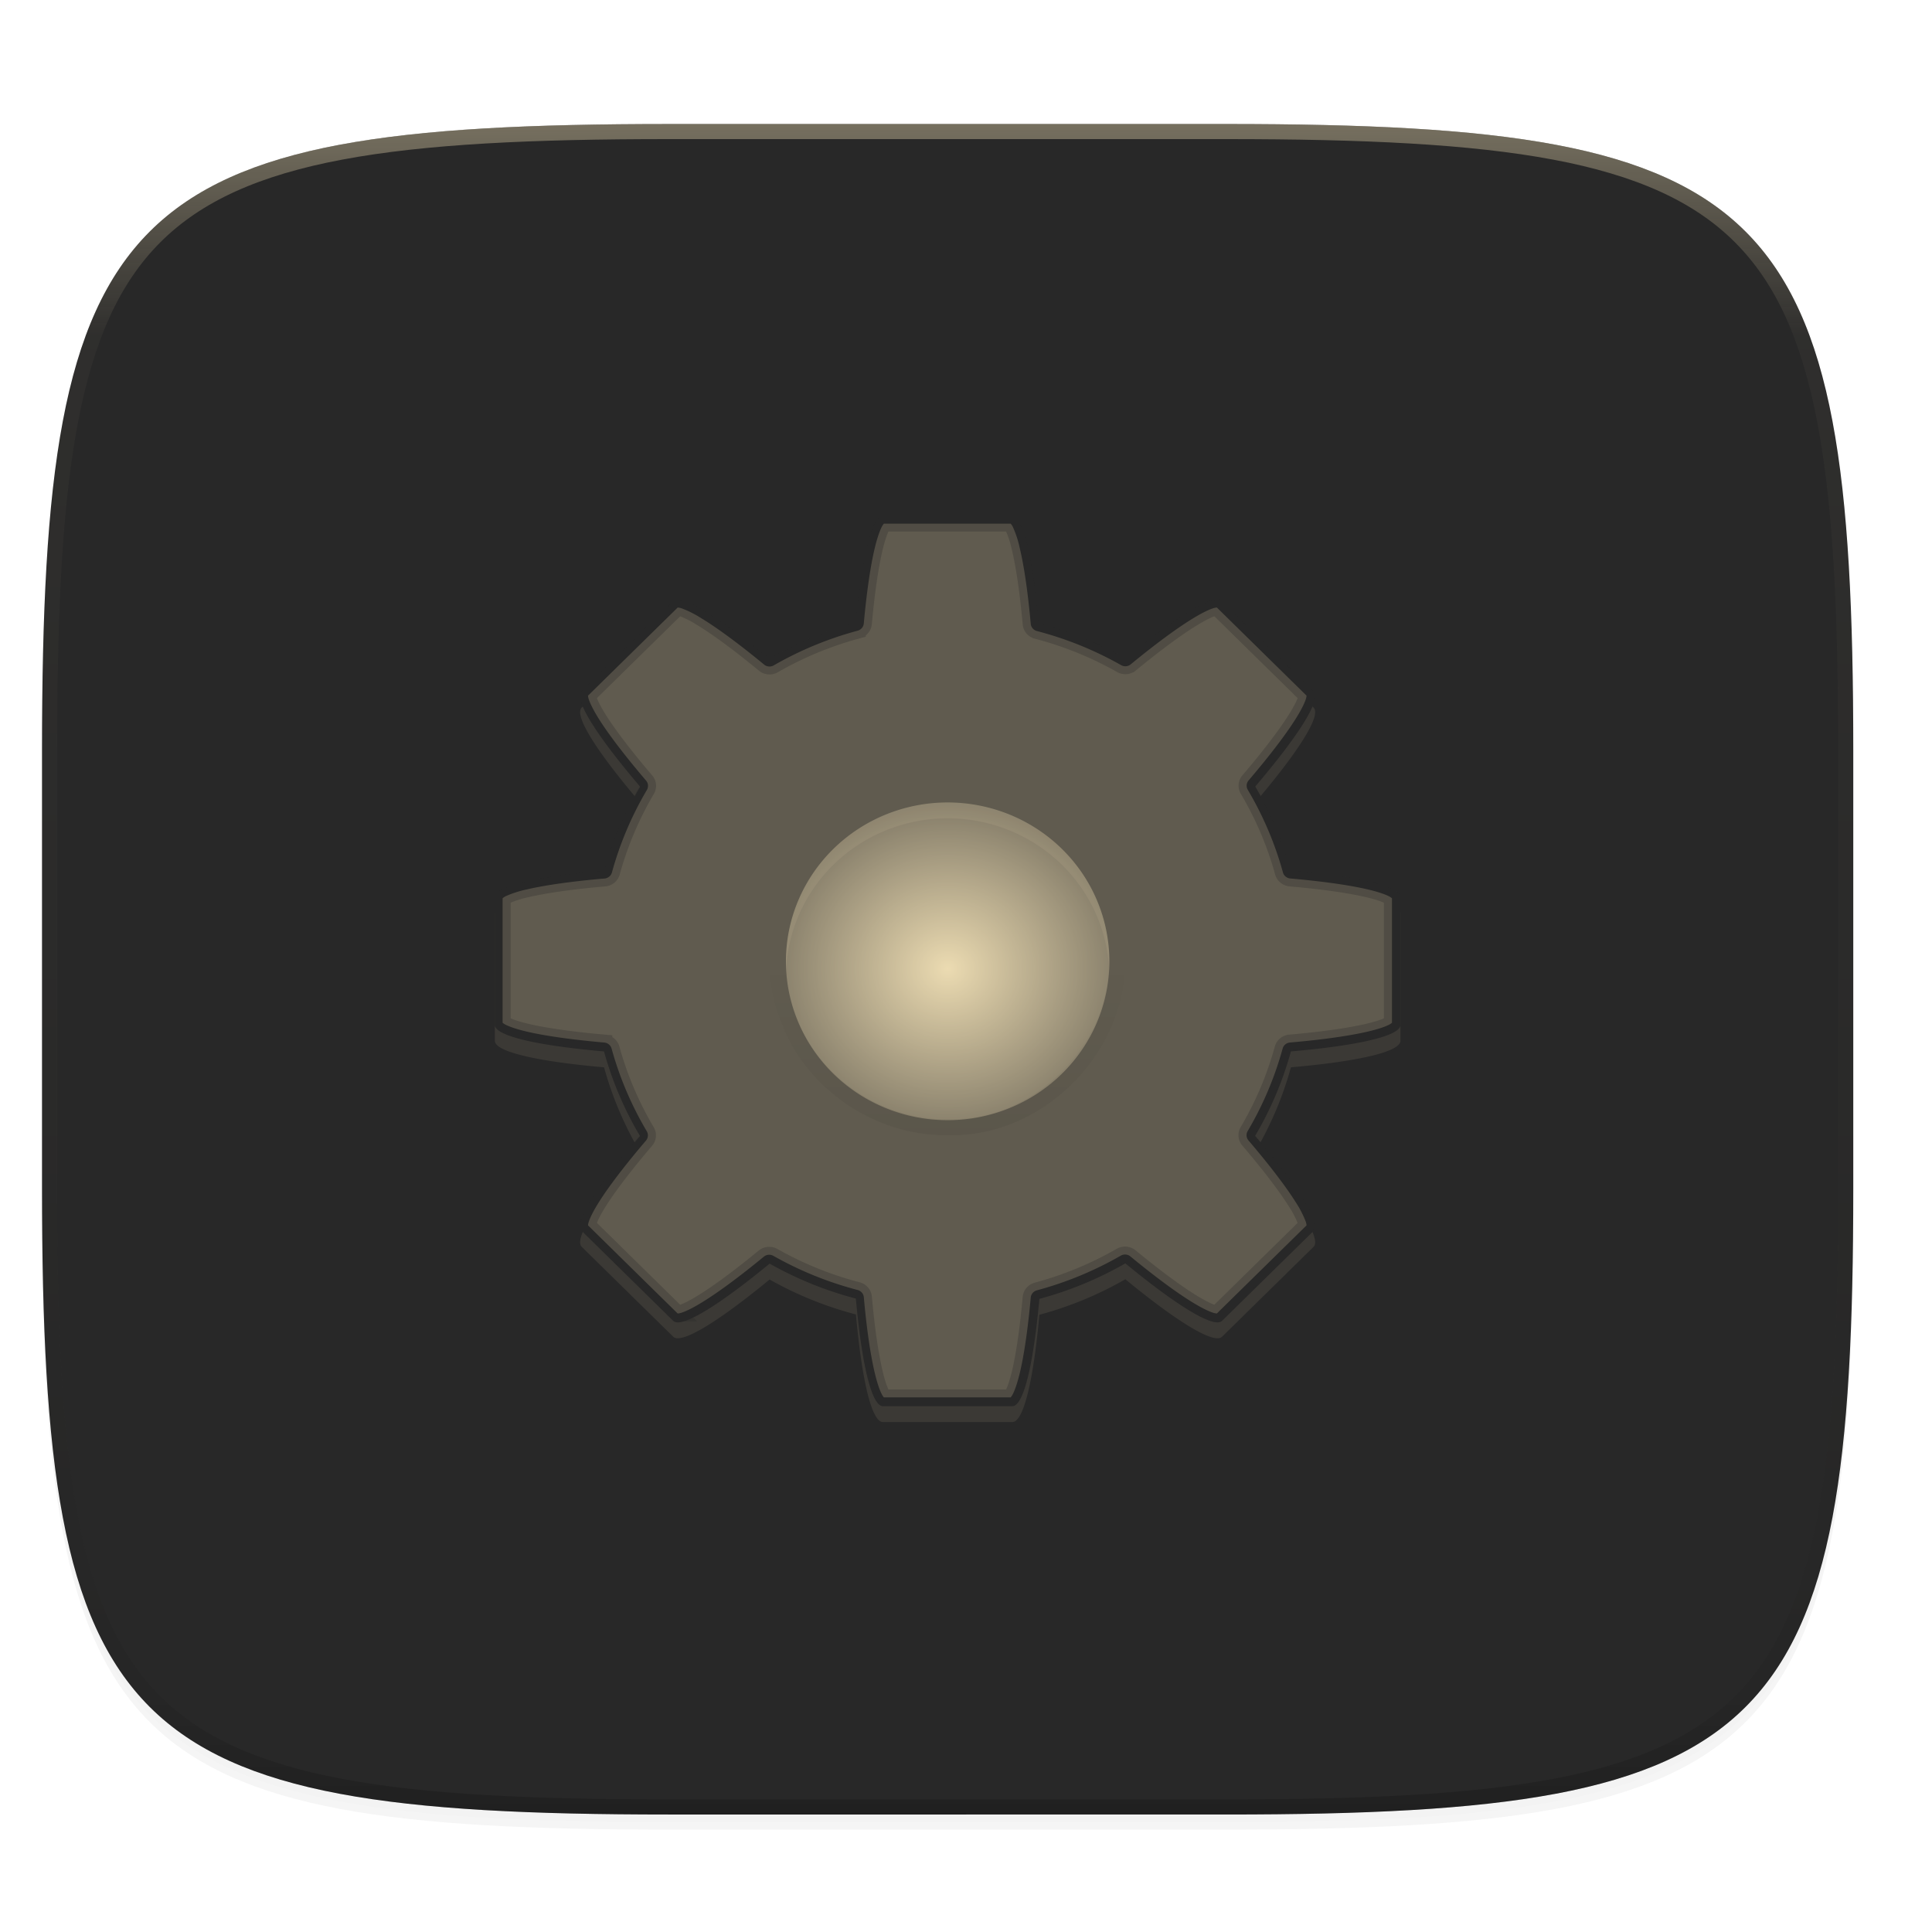 <?xml version="1.0" encoding="UTF-8" standalone="no"?>
<svg
   xmlns:dc="http://purl.org/dc/elements/1.1/"
   xmlns:cc="http://creativecommons.org/ns#"
   xmlns:rdf="http://www.w3.org/1999/02/22-rdf-syntax-ns#"
   xmlns:svg="http://www.w3.org/2000/svg"
   xmlns="http://www.w3.org/2000/svg"
   xmlns:sodipodi="http://sodipodi.sourceforge.net/DTD/sodipodi-0.dtd"
   xmlns:inkscape="http://www.inkscape.org/namespaces/inkscape"
   width="256"
   height="256"
   version="1.0"
   enable-background="new"
   id="svg54"
   sodipodi:docname="application-default-icon.svg"
   inkscape:version="0.92.5 (2060ec1f9f, 2020-04-08)">
  <sodipodi:namedview
     pagecolor="#ebdbb2"
     bordercolor="#665c54"
     borderopacity="1"
     objecttolerance="10"
     gridtolerance="10"
     guidetolerance="10"
     inkscape:pageopacity="0"
     inkscape:pageshadow="2"
     inkscape:window-width="755"
     inkscape:window-height="480"
     id="namedview56"
     showgrid="false"
     inkscape:zoom="0.921875"
     inkscape:cx="128"
     inkscape:cy="128"
     inkscape:window-x="25"
     inkscape:window-y="56"
     inkscape:window-maximized="0"
     inkscape:current-layer="g52" />
  <defs
     id="defs34">
    <filter
       id="a"
       x="-.02"
       y="-.03"
       width="1.046"
       height="1.05"
       color-interpolation-filters="sRGB">
      <feGaussianBlur
         stdDeviation="2.32"
         id="feGaussianBlur2" />
    </filter>
    <filter
       id="b"
       x="-.01"
       y="-.01"
       width="1.023"
       height="1.025"
       color-interpolation-filters="sRGB">
      <feGaussianBlur
         stdDeviation="1.16"
         id="feGaussianBlur5" />
    </filter>
    <linearGradient
       id="e"
       x1="296"
       x2="296"
       y1="-212"
       y2="236"
       gradientUnits="userSpaceOnUse">
      <stop
         offset="0"
         stop-color="#ebdbb2"
         id="stop8" />
      <stop
         offset=".125"
         stop-color="#ebdbb2"
         stop-opacity=".098"
         id="stop10" />
      <stop
         offset=".925"
         stop-opacity=".098"
         id="stop12" />
      <stop
         offset="1"
         stop-opacity=".498"
         id="stop14" />
    </linearGradient>
    <clipPath
       id="d">
      <path
         d="M361.938-212C507.235-212 528-191.287 528-46.125v116.25C528 215.286 507.235 236 361.937 236H214.063C68.766 236 48 215.286 48 70.125v-116.25C48-191.287 68.765-212 214.063-212z"
         fill="#b16286"
         id="path17" />
    </clipPath>
    <linearGradient
       id="f"
       x1="76.523"
       x2="76.523"
       y1="-9.023"
       y2="3.451"
       gradientTransform="matrix(.416 0 0 -.416 91.846 245.653)"
       gradientUnits="userSpaceOnUse">
      <stop
         offset="0"
         id="stop20" />
      <stop
         offset="1"
         stop-opacity="0"
         id="stop22" />
    </linearGradient>
    <radialGradient
       id="c"
       cx="125.568"
       cy="172.432"
       r="120"
       gradientTransform="matrix(1 0 0 .933 0 11.495)"
       gradientUnits="userSpaceOnUse">
      <stop
         offset="0"
         stop-color="#ebdbb2"
         id="stop25" />
      <stop
         offset=".262"
         stop-color="#282828"
         id="stop27" />
      <stop
         offset=".705"
         stop-color="#282828"
         id="stop29" />
      <stop
         offset="1"
         stop-color="#282828"
         id="stop31" />
    </radialGradient>
  </defs>
  <path
     d="M162.537 62.432c72.648 0 83.031 10.357 83.031 82.937v58.125c0 72.581-10.383 82.938-83.031 82.938H88.599c-72.648 0-83.031-10.357-83.031-82.938V145.37c0-72.58 10.383-82.937 83.031-82.937z"
     filter="url(#a)"
     opacity=".2"
     transform="translate(0 -44)"
     id="path36" />
  <path
     d="M162.537 61.432c72.648 0 83.031 10.357 83.031 82.937v58.125c0 72.581-10.383 82.938-83.031 82.938H88.599c-72.648 0-83.031-10.357-83.031-82.938V144.37c0-72.58 10.383-82.937 83.031-82.937z"
     filter="url(#b)"
     opacity=".1"
     transform="translate(0 -44)"
     id="path38" />
  <path
     d="M162.537 60.432c72.648 0 83.031 10.357 83.031 82.937v58.125c0 72.581-10.383 82.938-83.031 82.938H88.599c-72.648 0-83.031-10.357-83.031-82.938V143.37c0-72.58 10.383-82.937 83.031-82.937z"
     fill="url(#c)"
     transform="translate(0 -44)"
     id="path40" />
  <path
     transform="matrix(.5 0 0 .5 -18.432 122.432)"
     d="M361.938-212C507.235-212 528-191.287 528-46.125v116.25C528 215.286 507.235 236 361.937 236H214.063C68.766 236 48 215.286 48 70.125v-116.25C48-191.287 68.765-212 214.063-212z"
     clip-path="url(#d)"
     fill="none"
     opacity=".4"
     stroke-linecap="round"
     stroke-linejoin="round"
     stroke-width="8"
     stroke="url(#e)"
     id="path42" />
  <g
     id="g52">
    <path
       d="m 116.997,70.537 c -1.543,0 -2.828,5.854 -3.583,14.219 A 47.143,46.316 0 0 0 102.022,89.46 C 95.44,84.04 90.3,80.77 89.206,81.845 L 77.078,93.76 c -1.094,1.074 2.235,6.125 7.75,12.59 a 47.143,46.316 0 0 0 -4.745,11.193 c -8.539,0.74 -14.515,2.002 -14.515,3.52 v 16.842 c 0,1.515 5.958,2.778 14.473,3.52 a 47.143,46.316 0 0 0 4.77,11.216 c -5.502,6.454 -8.826,11.493 -7.733,12.566 l 12.128,11.916 c 1.092,1.073 6.214,-2.185 12.774,-7.582 a 47.143,46.316 0 0 0 11.434,4.63 c 0.754,8.389 2.037,14.26 3.583,14.26 h 17.142 c 1.543,0 2.828,-5.853 3.583,-14.219 a 47.143,46.316 0 0 0 11.392,-4.704 c 6.581,5.419 11.722,8.69 12.816,7.615 l 12.128,-11.916 c 1.094,-1.074 -2.235,-6.125 -7.75,-12.59 a 47.143,46.316 0 0 0 4.745,-11.193 c 8.539,-0.74 14.515,-2.001 14.515,-3.52 v -16.841 c 0,-1.516 -5.958,-2.779 -14.473,-3.52 a 47.143,46.316 0 0 0 -4.77,-11.217 c 5.502,-6.454 8.826,-11.493 7.733,-12.566 L 161.93,81.845 c -1.092,-1.072 -6.214,2.185 -12.774,7.582 a 47.143,46.316 0 0 0 -11.434,-4.63 c -0.754,-8.389 -2.037,-14.26 -3.583,-14.26 z m 8.571,37.895 a 21.429,21.053 0 0 1 21.429,21.053 21.429,21.053 0 0 1 -21.429,21.052 21.429,21.053 0 0 1 -21.429,-21.052 21.429,21.053 0 0 1 21.429,-21.053 z"
       id="path44"
       inkscape:connector-curvature="0"
       style="opacity:0.1;fill:#ebdbb2" />
    <path
       d="m 116.997,68.432 c -1.543,0 -2.828,5.853 -3.583,14.219 a 47.143,46.316 0 0 0 -11.392,4.704 C 95.441,81.936 90.3,78.665 89.206,79.74 L 77.078,91.656 c -1.094,1.074 2.235,6.125 7.75,12.59 a 47.143,46.316 0 0 0 -4.745,11.193 c -8.539,0.74 -14.515,2.001 -14.515,3.52 V 135.8 c 0,1.516 5.958,2.779 14.473,3.52 a 47.143,46.316 0 0 0 4.77,11.217 c -5.502,6.454 -8.826,11.493 -7.733,12.566 l 12.128,11.916 c 1.092,1.072 6.214,-2.185 12.774,-7.582 a 47.143,46.316 0 0 0 11.434,4.63 c 0.754,8.389 2.037,14.26 3.583,14.26 h 17.142 c 1.543,0 2.828,-5.854 3.583,-14.219 a 47.143,46.316 0 0 0 11.392,-4.704 c 6.581,5.419 11.722,8.69 12.816,7.615 l 12.128,-11.916 c 1.094,-1.074 -2.235,-6.125 -7.75,-12.59 a 47.143,46.316 0 0 0 4.745,-11.193 c 8.539,-0.74 14.515,-2.002 14.515,-3.52 v -16.842 c 0,-1.515 -5.958,-2.778 -14.473,-3.52 a 47.143,46.316 0 0 0 -4.77,-11.216 c 5.502,-6.454 8.826,-11.493 7.733,-12.566 L 161.93,79.74 c -1.092,-1.073 -6.214,2.185 -12.774,7.582 a 47.143,46.316 0 0 0 -11.434,-4.63 c -0.754,-8.389 -2.037,-14.26 -3.583,-14.26 z m 8.571,37.895 a 21.429,21.053 0 0 1 21.429,21.052 21.429,21.053 0 0 1 -21.429,21.053 21.429,21.053 0 0 1 -21.429,-21.053 21.429,21.053 0 0 1 21.429,-21.052 z"
       id="path46"
       inkscape:connector-curvature="0"
       style="fill:#282828" />
    <path
       d="m 116.632,231.632 a 0.448,0.448 0 0 0 -0.064,0.099 c -0.06,0.12 -0.13,0.326 -0.194,0.593 -0.127,0.533 -0.238,1.31 -0.32,2.227 a 0.24,0.24 0 0 1 -0.175,0.209 9.99,9.99 0 0 0 -2.41,1.014 0.24,0.24 0 0 1 -0.275,-0.023 c -0.707,-0.593 -1.338,-1.068 -1.807,-1.357 a 2.99,2.99 0 0 0 -0.559,-0.286 0.438,0.438 0 0 0 -0.116,-0.024 l -2.574,2.574 c 10e-4,0.02 0.005,0.058 0.025,0.116 0.042,0.129 0.14,0.325 0.284,0.56 0.29,0.469 0.764,1.099 1.358,1.807 a 0.24,0.24 0 0 1 0.023,0.272 9.994,9.994 0 0 0 -1.004,2.412 0.24,0.24 0 0 1 -0.21,0.176 c -0.919,0.08 -1.699,0.192 -2.234,0.319 a 2.966,2.966 0 0 0 -0.594,0.193 0.447,0.447 0 0 0 -0.1,0.065 v 3.638 a 0.457,0.457 0 0 0 0.099,0.064 c 0.12,0.06 0.326,0.13 0.593,0.194 0.533,0.127 1.31,0.238 2.226,0.32 a 0.24,0.24 0 0 1 0.21,0.175 9.99,9.99 0 0 0 1.01,2.416 0.24,0.24 0 0 1 -0.023,0.274 c -0.592,0.707 -1.065,1.335 -1.354,1.803 -0.144,0.234 -0.242,0.43 -0.284,0.559 a 0.435,0.435 0 0 0 -0.025,0.115 l 2.574,2.575 a 0.429,0.429 0 0 0 0.115,-0.025 c 0.128,-0.042 0.324,-0.14 0.558,-0.285 0.467,-0.288 1.095,-0.76 1.8,-1.35 a 0.239,0.239 0 0 1 0.273,-0.025 9.992,9.992 0 0 0 2.42,0.998 0.24,0.24 0 0 1 0.177,0.21 c 0.08,0.919 0.192,1.699 0.319,2.234 0.063,0.267 0.132,0.474 0.193,0.594 a 0.446,0.446 0 0 0 0.064,0.1 h 3.639 a 0.44,0.44 0 0 0 0.064,-0.099 c 0.06,-0.12 0.13,-0.326 0.194,-0.593 0.127,-0.533 0.238,-1.31 0.319,-2.226 a 0.24,0.24 0 0 1 0.176,-0.21 9.99,9.99 0 0 0 2.41,-1.014 0.24,0.24 0 0 1 0.274,0.023 c 0.708,0.593 1.338,1.068 1.807,1.357 0.235,0.145 0.431,0.243 0.56,0.286 0.058,0.02 0.097,0.023 0.116,0.024 l 2.574,-2.574 a 0.436,0.436 0 0 0 -0.025,-0.116 2.977,2.977 0 0 0 -0.285,-0.56 c -0.289,-0.468 -0.764,-1.099 -1.357,-1.806 a 0.24,0.24 0 0 1 -0.023,-0.273 9.994,9.994 0 0 0 1.004,-2.412 0.24,0.24 0 0 1 0.21,-0.176 c 0.919,-0.08 1.698,-0.192 2.233,-0.319 0.268,-0.063 0.475,-0.132 0.595,-0.193 a 0.447,0.447 0 0 0 0.1,-0.064 v -3.639 a 0.457,0.457 0 0 0 -0.099,-0.064 c -0.12,-0.06 -0.326,-0.13 -0.593,-0.194 -0.533,-0.127 -1.31,-0.238 -2.227,-0.32 a 0.24,0.24 0 0 1 -0.21,-0.175 9.99,9.99 0 0 0 -1.01,-2.416 0.24,0.24 0 0 1 0.024,-0.274 c 0.592,-0.707 1.065,-1.335 1.353,-1.803 0.145,-0.234 0.243,-0.43 0.285,-0.559 a 0.435,0.435 0 0 0 0.025,-0.115 l -2.574,-2.575 a 0.433,0.433 0 0 0 -0.115,0.025 c -0.128,0.042 -0.324,0.14 -0.558,0.285 -0.467,0.288 -1.095,0.76 -1.8,1.35 a 0.24,0.24 0 0 1 -0.273,0.025 9.991,9.991 0 0 0 -2.42,-0.998 0.24,0.24 0 0 1 -0.177,-0.21 c -0.081,-0.919 -0.192,-1.699 -0.32,-2.233 a 2.972,2.972 0 0 0 -0.192,-0.595 0.44,0.44 0 0 0 -0.065,-0.1 z"
       transform="matrix(4.616,0,0,4.535,-421.25,-981.068)"
       id="path48"
       inkscape:connector-curvature="0"
       style="opacity:0.284;fill:#ebdbb2;stroke:#282828;stroke-width:0.464;fill-opacity:1" />
    <path
       d="m 118.45,249.269 c 2.871,0.092 5.33,-2.776 4.802,-5.605 -0.343,-2.757 -3.348,-4.745 -6.016,-3.97 -2.703,0.617 -4.38,3.802 -3.35,6.382 0.665,1.881 2.568,3.22 4.564,3.193 z"
       transform="matrix(4.616,0,0,4.535,-421.25,-981.068)"
       id="path50"
       inkscape:connector-curvature="0"
       style="opacity:0.05;fill:none;stroke:url(#f);stroke-width:0.464" />
  </g>
</svg>
